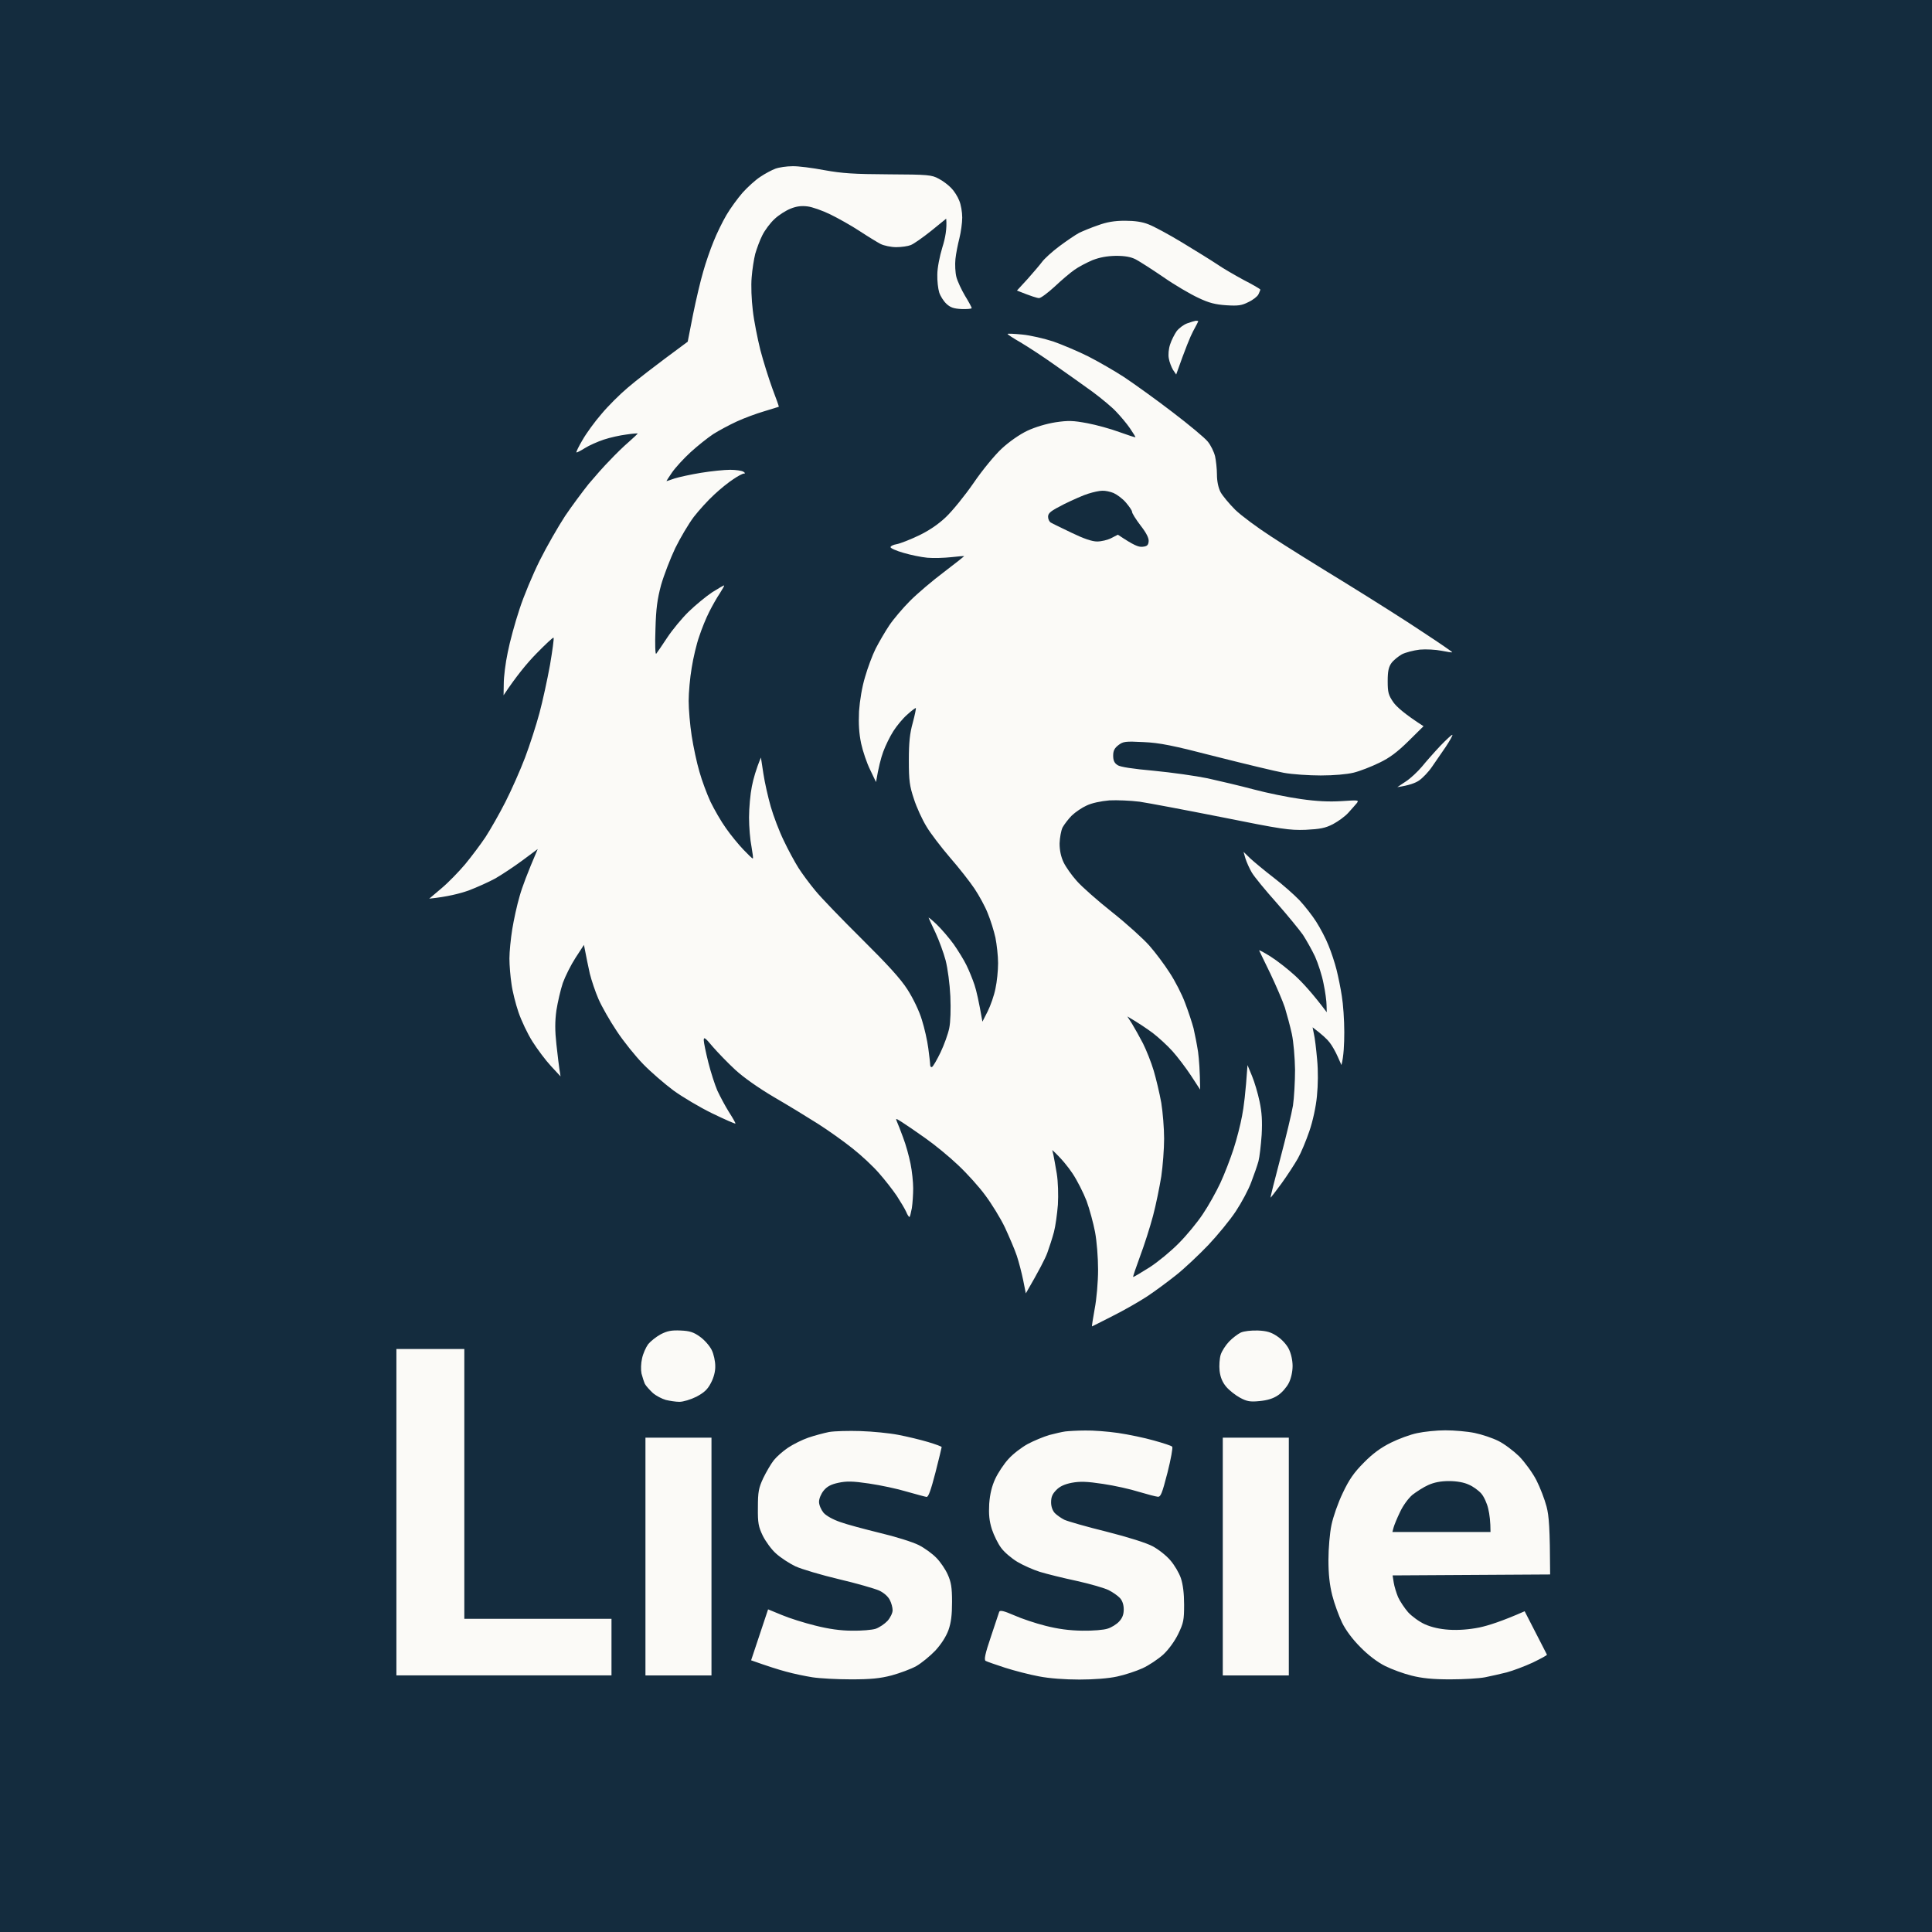 <svg version="1.2" xmlns="http://www.w3.org/2000/svg" viewBox="0 0 1024 1024" width="1024" height="1024">
	<rect x="0" y="0" width="1024" height="1024" fill="#808080" stroke="none"/>
	<title>247DE7D2-A8B2-41FD-AE18-2C7B38005C5C</title>
	<style>
		.s0 { fill: #142c3e } 
		.s1 { fill: #fbfaf7 } 
	</style>
	<g id="Background">
		<path id="Path 0" class="s0" d="m0 512v512h1024v-1024h-1024z"/>
		<path id="Path 1" fill-rule="evenodd" class="s1" d="m420 88.1c3-0.1 10.7 0.9 17 2.1 9.4 1.7 15.6 2.1 34 2.2 21 0.1 22.8 0.3 26.5 2.3 2.2 1.1 5.2 3.4 6.7 5 1.5 1.5 3.4 4.5 4.2 6.6 0.9 2 1.6 6.1 1.6 9 0 2.8-0.7 7.8-1.5 11-0.8 3.1-1.8 8.1-2.1 11-0.3 2.8-0.1 7.1 0.5 9.5 0.6 2.3 2.7 6.8 4.6 10 1.9 3.1 3.5 6 3.5 6.5 0 0.4-2.4 0.6-5.4 0.5-4.2-0.2-6-0.9-8-2.8-1.5-1.4-3.2-4.1-3.8-6-0.6-1.9-1.1-6.2-1-9.5 0-3.4 1.2-9.6 2.7-14.5 1.5-4.7 2.5-10 2-15.1l-8 6.5c-4.4 3.5-9.2 6.9-10.8 7.5-1.5 0.6-4.9 1.1-7.7 1.1-2.7 0-6.5-0.8-8.3-1.7-1.7-0.9-6.8-4-11.2-6.9-4.4-2.9-11.4-6.8-15.5-8.8-4.1-2-9.5-3.9-12-4.2-3.2-0.4-5.8-0.1-9 1.2-2.5 1-6.3 3.4-8.5 5.5-2.2 2-5.1 5.9-6.4 8.5-1.4 2.7-3 7.2-3.8 9.9-0.7 2.8-1.6 8.4-1.9 12.5-0.4 4.3-0.1 11.8 0.6 17.5 0.6 5.5 2.5 14.9 4 21 1.6 6.1 4.5 15.3 6.4 20.5 2 5.2 3.5 9.5 3.4 9.6-0.2 0.1-3.7 1.1-7.8 2.4-4.1 1.2-10.6 3.6-14.5 5.4-3.9 1.8-9.5 4.8-12.5 6.7-3 2-8.4 6.3-12 9.6-3.6 3.3-8 8.1-9.8 10.7-1.7 2.5-3.1 4.6-2.9 4.6 0.1 0 2-0.6 4.2-1.4 2.2-0.7 8.5-2.1 14-3 5.5-0.9 12.5-1.6 15.5-1.6 3 0 6.2 0.5 7 1q1.5 1 0.3 1c-0.7 0-3.2 1.3-5.5 2.9-2.4 1.5-7 5.2-10.2 8.2-3.3 3-8.1 8.3-10.9 11.9-2.7 3.6-7.1 11-9.8 16.5-2.6 5.5-6 14.3-7.5 19.5-2 7.5-2.7 12.4-3 23.5-0.3 8-0.1 13.6 0.4 13 0.5-0.6 3.1-4.4 5.8-8.5 2.7-4.1 7.8-10.3 11.4-13.8 3.6-3.5 9.2-8.1 12.5-10.3 3.3-2.1 6.1-3.7 6.3-3.6 0.2 0.1-0.9 2-2.3 4.2-1.5 2.2-4 6.6-5.6 9.8-1.6 3.1-4 9-5.3 13-1.4 3.9-3.2 11.5-4 16.7-0.9 5.2-1.6 13.1-1.6 17.5 0 4.4 0.7 12.7 1.6 18.5 0.9 5.8 2.7 14.3 4.1 19 1.3 4.7 4 11.9 5.9 16 2 4.1 5.6 10.4 8.2 14 2.5 3.6 6.7 8.7 9.2 11.3 2.5 2.6 4.7 4.8 5 4.7 0.3 0-0.1-2.8-0.7-6.3-0.7-3.4-1.3-10.4-1.3-15.4 0-5.1 0.7-12.6 1.5-16.5 0.8-4 2.2-9.1 4.8-15.3l1.3 8.5c0.7 4.7 2.5 12.6 3.9 17.5 1.4 4.9 4.5 13.1 6.9 18 2.3 4.9 5.9 11.5 7.8 14.5 1.9 3 5.9 8.4 8.9 12 2.9 3.6 14 15.1 24.5 25.5 13.9 13.8 20.7 21.2 24.4 27 3 4.7 6.2 11.3 7.6 16 1.4 4.4 2.9 11.1 3.4 15 0.5 3.9 1 7.8 1 8.8 0 0.9 0.4 1.5 1 1.2 0.6-0.3 2.6-3.8 4.5-7.7 1.9-4 4-9.8 4.6-12.8 0.7-3.3 0.9-10.1 0.6-17-0.3-6.5-1.4-14.7-2.5-19-1.1-4.1-3.5-10.6-5.3-14.5-1.8-3.9-3.5-7.4-3.7-8-0.3-0.6 1.7 1 4.3 3.5 2.6 2.5 6.6 7.2 9 10.5 2.3 3.3 5.4 8.3 6.7 11 1.4 2.8 3.3 7.5 4.3 10.5 1 3 2.3 8.6 4.2 19.5l2.8-5.5c1.5-3 3.4-8.4 4.1-12 0.8-3.6 1.4-9.6 1.4-13.5 0-3.9-0.7-9.9-1.4-13.5-0.8-3.6-2.6-9.4-4.1-13-1.4-3.6-4.6-9.4-7-13-2.4-3.6-8.2-11-13-16.5-4.7-5.5-10.4-12.9-12.5-16.5-2.2-3.6-5.2-10.1-6.6-14.5-2.3-6.9-2.7-9.7-2.7-20.5 0-9.5 0.5-14.3 2.1-20 1.1-4.1 1.8-7.6 1.6-7.7-0.2-0.2-2.3 1.4-4.6 3.5-2.3 2-5.6 6-7.3 8.7-1.8 2.8-4.2 7.7-5.4 11-1.2 3.3-2.5 8.3-3.8 16l-3.1-6.5c-1.8-3.6-3.9-9.9-4.8-14-1.1-5.4-1.4-10.2-1.1-17 0.4-5.7 1.6-13 3.2-18.2 1.4-4.9 3.9-11.6 5.6-15 1.8-3.5 5-9 7.2-12.3 2.2-3.3 7.2-9.2 11.1-13.1 3.9-3.9 11.9-10.7 17.9-15.2 5.9-4.5 10.7-8.3 10.7-8.4 0-0.2-3.1 0.1-6.8 0.5-3.7 0.4-9.4 0.6-12.7 0.3-3.3-0.3-9-1.5-12.7-2.6-3.8-1.1-6.8-2.4-6.8-3 0-0.6 1.5-1.3 3.3-1.6 1.7-0.3 6.9-2.3 11.5-4.5 5.3-2.5 10.4-5.9 14.5-9.8 3.4-3.2 10-11.3 14.7-18.1 4.7-6.9 11.4-15 15-18.3 3.9-3.6 9.3-7.4 13.5-9.4 4.3-2 10-3.7 15-4.5 6.8-1 9.3-0.9 16.8 0.5 4.8 0.9 12.4 3 17 4.7 4.5 1.6 8.3 2.9 8.5 2.7 0.1-0.1-1.2-2.2-2.9-4.7-1.7-2.5-5-6.4-7.3-8.8-2.2-2.4-7.9-7.1-12.6-10.6-4.7-3.4-13.7-9.8-20-14.2-6.3-4.5-14.5-9.8-18.2-12-3.7-2.1-6.7-4.1-6.8-4.4 0-0.3 3.5-0.1 7.8 0.3 4.2 0.4 11.6 2.1 16.5 3.7 4.8 1.7 13.1 5.2 18.5 7.9 5.3 2.7 14 7.7 19.2 11.1 5.2 3.5 16.7 11.7 25.4 18.4 8.8 6.7 17.2 13.7 18.7 15.6 1.6 1.9 3.3 5.4 3.9 7.8 0.5 2.3 1 6.7 1 9.7 0 3.5 0.7 6.9 1.9 9.3 1.1 2 4.6 6.2 7.8 9.4 3.2 3.1 11.7 9.4 18.8 14 7.1 4.7 24.9 15.8 39.5 24.7 14.6 9 33.4 20.9 41.7 26.5 8.4 5.5 15.2 10.2 15 10.3-0.1 0.2-2.7-0.2-5.7-0.8-3-0.6-8.2-0.9-11.5-0.6-3.3 0.4-7.6 1.5-9.5 2.5-1.9 1.1-4.4 3.1-5.5 4.6-1.5 2.1-2 4.3-2 9.6 0 6 0.4 7.4 3 11.2 1.7 2.4 5.9 6.2 16 12.7l-8 7.9c-5.9 5.8-10 8.9-15.5 11.5-4.1 2-10.2 4.4-13.5 5.2-3.7 0.9-10.5 1.5-17.5 1.5-6.3 0-15.1-0.6-19.5-1.4-4.4-0.8-20.6-4.7-36-8.6-23.2-6-29.8-7.3-38.5-7.7-9.6-0.5-10.7-0.3-13.2 1.6-2.1 1.6-2.8 3-2.8 5.6 0 2.5 0.6 3.9 2.3 5 1.4 1 8.1 2 19.2 3 9.4 0.9 22.2 2.7 28.5 4 6.3 1.4 17.4 4 24.5 5.9 7.1 1.9 18.4 4.2 25 5.1 8.4 1.2 14.8 1.5 21.5 1.1 9-0.6 9.4-0.6 8.1 1.1-0.8 1-2.9 3.3-4.5 5.1-1.7 1.9-5.3 4.5-8.1 6-4.1 2.1-6.7 2.6-14.5 3-8.6 0.3-12.7-0.3-44.5-6.7-19.2-3.8-38.8-7.5-43.5-8.2-4.7-0.6-11.9-0.9-16-0.7-4.5 0.4-9.3 1.4-12 2.7-2.5 1.1-6 3.5-7.9 5.3-1.8 1.8-4 4.7-4.9 6.3-0.8 1.6-1.5 5.5-1.6 8.5 0 3.7 0.7 7 2.1 10 1.2 2.5 4.3 6.9 7 9.9 2.6 3 11.1 10.5 18.8 16.6 7.7 6.1 16.5 14.1 19.6 17.6 3.1 3.5 8 10 10.8 14.4 2.9 4.4 6.6 11.6 8.2 16 1.7 4.4 3.7 10.5 4.5 13.5 0.7 3 1.8 8.6 2.4 12.5 0.5 3.9 1 9.9 1.1 20l-4.9-7.5c-2.7-4.1-7.1-9.9-9.8-12.9-2.7-3-7.4-7.3-10.4-9.6-3-2.2-7.3-5.2-13.5-8.8l2.5 3.9c1.3 2.1 3.9 6.8 5.8 10.4 1.8 3.6 4.4 10.1 5.7 14.5 1.3 4.4 3.1 12 4 17 0.8 5 1.5 13.5 1.5 19 0 5.5-0.7 14.5-1.5 20-0.9 5.5-2.8 15-4.4 21-1.6 6-4.7 15.7-6.9 21.5-2.1 5.8-3.8 10.6-3.6 10.8 0.2 0.1 4.1-2.2 8.7-5.1 4.5-2.9 11.5-8.7 15.5-12.8 4.1-4.1 9.8-11 12.7-15.4 3-4.4 7.1-11.8 9.3-16.5 2.2-4.7 5.3-12.8 7-18 1.7-5.2 3.7-13.1 4.5-17.5 0.9-4.4 1.9-12.3 2.9-27l2.4 5.8c1.3 3.1 3.1 9.2 4 13.5 1.2 5.7 1.5 10.3 1.1 17.7-0.4 5.5-1.1 11.8-1.7 14-0.6 2.2-2.3 7.1-3.8 11-1.4 3.9-5.1 10.8-8.2 15.5-3.1 4.7-9.7 12.7-14.6 17.9-4.9 5.1-12.5 12.3-16.9 15.8-4.4 3.5-11.4 8.7-15.5 11.4-4.1 2.7-12.3 7.4-18.3 10.4-5.9 3-10.8 5.5-10.9 5.5-0.2 0 0.5-4.2 1.4-9.3 1-5.1 1.8-14.3 1.8-20.7 0-6.6-0.7-15.2-1.6-20-0.9-4.7-2.9-12.1-4.5-16.5-1.7-4.4-5-10.9-7.4-14.5-2.4-3.6-5.8-7.9-10.8-12.5l0.6 2.5c0.3 1.4 1.1 5.9 1.8 10 0.7 4.3 0.9 11.3 0.6 16.5-0.4 5-1.3 11.5-2.1 14.5-0.8 3-2.4 8-3.5 11-1.1 3-4.2 9.1-11.4 21.5l-1.4-7c-0.8-3.9-2.3-9.7-3.4-13-1.1-3.3-4-10-6.3-15-2.4-5-7.1-12.6-10.4-17-3.2-4.4-9.7-11.6-14.4-16-4.6-4.4-12.4-10.8-17.4-14.3-4.9-3.5-10.5-7.3-12.4-8.5-3.3-2.1-3.4-2.1-2.6-0.2 0.5 1.1 2 4.9 3.3 8.5 1.4 3.6 3.1 9.8 3.9 13.8 0.8 3.9 1.4 9.8 1.4 13 0 3.1-0.3 7.8-0.7 10.5-0.5 2.6-1 4.7-1.3 4.7-0.3 0-1.1-1.2-1.7-2.7-0.7-1.6-3-5.4-5-8.5-2.1-3.1-6.3-8.5-9.4-12-3-3.5-9.3-9.4-14-13.1-4.6-3.7-12.9-9.6-18.4-13.1-5.5-3.5-16-9.9-23.4-14.2-8-4.7-16.2-10.5-20.4-14.4-3.9-3.6-9.2-9.1-11.9-12.2-4-4.8-4.8-5.4-4.8-3.5 0 1.2 1.1 6.5 2.4 11.7 1.3 5.2 3.5 12 4.8 15 1.4 3 4.1 8.1 6.1 11.3 2 3.1 3.6 5.9 3.5 6.2-0.2 0.2-5.7-2.2-12.3-5.4-6.6-3.2-15.8-8.7-20.5-12.1-4.7-3.5-11.9-9.7-16-13.9-4.1-4.2-10.5-12.1-14.1-17.6-3.7-5.5-8-13.1-9.7-17-1.7-3.9-3.7-9.9-4.6-13.5-0.8-3.6-1.8-8.4-3.1-15.2l-4.5 6.9c-2.4 3.7-5.4 9.7-6.7 13.3-1.2 3.6-2.7 10.1-3.4 14.5-0.8 5.8-0.8 10.8 0 18 0.6 5.5 1.3 11.6 2.2 17l-5.1-5.5c-2.8-3-7.2-8.9-9.8-13-2.6-4.1-5.9-11.1-7.4-15.5-1.5-4.4-3.2-11.1-3.7-15-0.6-3.9-1.1-9.9-1.1-13.5 0-3.6 0.7-10.5 1.5-15.5 0.8-4.9 2.5-12.8 3.9-17.5 1.3-4.7 4.1-12.2 9.6-25l-8.2 6.1c-4.6 3.4-11 7.6-14.3 9.5-3.3 1.8-9.7 4.7-14.2 6.4-4.6 1.6-11.1 3.3-20.8 4.3l6.5-5.5c3.6-3 9.2-8.8 12.5-12.7 3.3-4 8.2-10.5 10.8-14.4 2.6-4 7.4-12.4 10.6-18.7 3.2-6.3 7.9-16.9 10.4-23.5 2.5-6.6 5.9-17.2 7.6-23.5 1.7-6.3 4.2-17.8 5.6-25.5 1.3-7.7 2.2-14.2 1.9-14.5-0.3-0.3-4.4 3.6-9.2 8.5-4.8 4.9-10.6 11.9-17.3 22l0.1-6.2c0-3.5 0.9-10.9 2.1-16.5 1.1-5.7 3.9-15.9 6.2-22.8 2.2-6.9 7.1-18.6 10.8-26 3.7-7.4 9.8-18 13.4-23.5 3.7-5.5 9.4-13.1 12.5-17 3.2-3.8 8.2-9.5 11.2-12.5 2.9-3.1 7.4-7.5 10.1-9.8 2.6-2.3 4.7-4.3 4.7-4.4 0-0.2-2.7 0-6 0.5-3.3 0.4-8.7 1.6-12 2.7-3.3 1.1-7.8 3.1-10 4.5-2.2 1.4-4.2 2.4-4.5 2.3-0.2-0.2 1.2-3.2 3.3-6.7 2-3.5 6.5-9.7 10-13.7 3.4-4.1 9.7-10.4 14-14 4.2-3.6 13.1-10.6 31.7-24.3l2.8-14.3c1.6-7.9 4-18.1 5.4-22.8 1.3-4.7 3.8-11.9 5.5-16 1.6-4.1 4.7-10.4 6.8-14 2.1-3.6 6-8.9 8.6-11.9 2.7-3 6.9-6.8 9.4-8.4 2.5-1.7 6.1-3.6 8-4.3 1.9-0.7 6-1.3 9-1.3zm176.3 28.9c5.2 0 9.2 0.6 12.4 1.9 2.7 1 10.7 5.3 17.8 9.6 7.1 4.3 15.5 9.5 18.5 11.5 3 2.1 9.4 5.8 14.2 8.4 4.9 2.5 8.8 4.8 8.8 5.1 0 0.3-0.5 1.4-1 2.5-0.5 1.1-2.9 3-5.3 4.1-3.5 1.8-5.4 2.1-11.7 1.7-5.8-0.4-9.2-1.2-15-4-4.1-1.9-12.5-6.8-18.5-11-6-4.1-12.6-8.3-14.5-9.3-2.5-1.3-5.6-1.9-10.5-1.9-4.9 0.1-8.6 0.8-12.5 2.3-3 1.3-7.3 3.5-9.5 5.1-2.2 1.5-6.9 5.5-10.5 8.9-3.6 3.3-7.3 6.1-8.3 6.1-0.9 0-4-0.9-11.7-4l5.7-6.2c3.1-3.5 6.6-7.6 7.7-9.1 1.2-1.6 5.2-5.3 9.1-8.2 3.9-2.9 8.6-6.1 10.5-7.1 1.9-0.9 6.4-2.8 10-4 4.6-1.7 8.7-2.4 14.2-2.4zm37.5 53c0.7 0 1.3 0.1 1.3 0.3 0 0.1-1.2 2.5-2.7 5.2-1.5 2.8-4.1 9.1-9 23l-1.7-2.5c-0.8-1.4-1.9-4.1-2.2-6-0.4-2-0.1-5.2 0.7-7.5 0.7-2.2 2.3-5.3 3.4-6.9 1.2-1.6 3.7-3.5 5.6-4.2 1.9-0.7 4-1.3 4.6-1.4zm136 219.5c0.2 0.3-1.4 3.1-3.5 6.3-2.1 3.1-5.4 7.9-7.3 10.6-1.9 2.8-5 6-6.9 7.3-1.9 1.3-5.3 2.6-11.5 3.5l4.5-3c2.5-1.6 6.3-5.2 8.5-7.8 2.2-2.7 6.6-7.7 9.9-11.2 3.3-3.4 6.1-6 6.3-5.7zm-110.7 62l3.7 3.6c2.1 1.9 7.6 6.5 12.3 10.1 4.7 3.6 10.8 9 13.6 11.9 2.8 3 6.8 8.1 8.9 11.4 2.1 3.3 5.1 8.9 6.5 12.5 1.5 3.6 3.4 9.4 4.3 13 0.9 3.6 2.2 9.9 2.8 14 0.7 4.1 1.3 12.7 1.3 19 0 6.3-0.3 12.9-1.5 17.5l-2-4.5c-1.1-2.5-3-5.9-4.3-7.5-1.2-1.6-3.8-4.1-9-8l0.7 3.5c0.5 1.9 1.2 8 1.7 13.5 0.6 6.3 0.5 13.5-0.1 19.5-0.5 5.5-2.2 13.3-4 18.5-1.7 5-4.4 11.5-6.1 14.5-1.7 3-5.6 9-8.7 13.3-3.1 4.2-5.7 7.6-5.8 7.5-0.1-0.2 2.2-9.5 5.2-20.8 3-11.3 6-23.9 6.7-28 0.6-4.1 1.1-12.7 1.1-19-0.1-6.4-0.8-14.8-1.7-19-0.9-4.1-2.6-10.4-3.7-14-1.2-3.6-4.7-11.7-7.7-18-3.1-6.3-5.7-11.8-5.9-12.2-0.2-0.5 2.5 1 5.9 3.1 3.5 2.2 9.4 6.8 13.2 10.3 3.8 3.5 9.1 9.2 16.7 19.3l-0.1-3.7c0-2.1-0.7-7.3-1.6-11.5-0.8-4.3-2.9-10.7-4.5-14.3-1.7-3.6-4.6-8.7-6.4-11.5-1.9-2.7-8.2-10.4-14-17-5.9-6.6-11.8-13.8-13.1-16-1.3-2.2-2.8-5.6-3.4-7.5zm-298.4 253.7c4.9 0.2 7 0.9 10.3 3.3 2.4 1.7 5.1 4.8 6.2 7 1.1 2.2 1.9 6 1.9 8.5 0.1 2.8-0.8 6.2-2.3 9-1.8 3.5-3.6 5.1-7.7 7.3-3 1.5-7 2.7-9 2.7-1.9 0-5.1-0.5-7.2-1-2.1-0.6-5.2-2.2-6.9-3.7-1.7-1.6-3.6-3.7-4.2-4.8-0.5-1.1-1.3-3.6-1.8-5.5-0.4-2-0.3-5.5 0.3-8 0.5-2.5 2-5.8 3.2-7.5 1.3-1.6 4.3-4 6.7-5.3 3.5-1.8 5.7-2.2 10.5-2zm306 0c4.7 0.2 7.1 0.9 10.3 3.1 2.3 1.5 5 4.4 6.1 6.7 1.2 2.4 2 6 2 9 0 3-0.8 6.6-2 9-1.1 2.2-3.6 5.1-5.7 6.5-2.6 1.8-5.7 2.7-9.8 3.1-5 0.5-6.7 0.2-10.4-1.8-2.4-1.3-5.7-3.9-7.3-5.8-2-2.4-3.1-5-3.5-8.5-0.3-2.7 0-6.6 0.6-8.5 0.6-1.9 2.6-5 4.4-6.9 1.8-1.9 4.6-4 6.2-4.8 1.8-0.8 5.5-1.2 9.1-1.1zm-456.6 9.8h36v143h78v30h-114zm246 43.5c6.4 0.2 15.4 1.1 20 2 4.7 0.9 11.8 2.6 15.8 3.8 4 1.2 7.3 2.4 7.2 2.7 0 0.3-1.5 6.4-3.3 13.5-2.4 9.2-3.7 13-4.7 12.9-0.8-0.1-5.5-1.4-10.5-2.8-4.9-1.5-13.9-3.4-20-4.3-8.7-1.3-12-1.3-16.2-0.4-3.8 0.8-6 1.9-7.8 4.1-1.4 1.7-2.5 4.3-2.5 6 0 1.7 1.1 4.2 2.4 5.8 1.4 1.6 5 3.6 8.8 4.9 3.5 1.3 13 3.8 21.1 5.8 8.1 1.9 17.3 4.8 20.5 6.4 3.2 1.6 7.4 4.7 9.4 6.8 2.1 2.1 4.8 6.1 6 8.8 1.8 4 2.3 6.8 2.3 14.5 0 7-0.5 11-1.9 15-1.3 3.5-3.8 7.4-7 10.9-2.8 2.9-7.3 6.6-10.1 8.2-2.7 1.5-8.6 3.7-13 4.9-6.1 1.6-11.1 2.1-21.5 2.1-7.4 0-16.6-0.5-20.5-1.1-3.8-0.6-10.1-1.9-14-3-3.8-1-9.5-2.8-18.5-6l9-27 7.3 3c4 1.7 12 4.2 17.7 5.6 7.1 1.8 13.5 2.7 19.5 2.7 5 0.1 10.6-0.4 12.5-1 2-0.7 4.8-2.6 6.3-4.2 1.5-1.7 2.7-4.2 2.7-5.6 0-1.4-0.6-3.8-1.5-5.5-0.9-1.8-3.1-3.8-5.7-5-2.3-1-11.9-3.8-21.3-6-9.3-2.2-19.7-5.3-23-6.8-3.3-1.6-7.9-4.6-10.3-6.8-2.4-2.1-5.5-6.4-7-9.4-2.3-4.8-2.7-6.7-2.6-15 0-8.3 0.4-10.3 2.8-15.5 1.6-3.3 4.1-7.6 5.6-9.5 1.5-1.9 4.9-4.9 7.6-6.7 2.7-1.8 7.5-4.2 10.7-5.3 3.2-1.1 8.1-2.4 11-3 2.9-0.5 10.4-0.7 16.7-0.5zm119-0.3c4.2-0.1 12 0.5 17.5 1.3 5.5 0.8 14.1 2.6 19 4 5 1.4 9.4 2.8 9.7 3.3 0.4 0.4-0.7 6.6-2.5 13.7-2.9 11.2-3.6 13-5.2 12.8-1.1-0.1-5.6-1.3-10-2.6-4.4-1.4-12.9-3.3-19-4.2-8.6-1.3-12.1-1.4-16.5-0.6-3.7 0.7-6.4 1.9-8.2 3.8-2.1 2.1-2.8 3.7-2.8 6.6 0 2.3 0.8 4.4 2 5.7 1.1 1.1 3.4 2.7 5 3.5 1.7 0.8 11.7 3.7 22.3 6.3 11.8 3 21.3 6 24.6 7.8 3 1.6 7.2 4.9 9.3 7.4 2.2 2.5 4.7 6.8 5.6 9.5 1.1 3.3 1.7 8.1 1.7 14 0 8.1-0.3 9.7-3.1 15.5-1.9 3.9-5.1 8.3-8 11-2.7 2.4-7.6 5.7-10.9 7.2-3.3 1.5-9.3 3.5-13.5 4.4-4.5 1-12.4 1.6-20 1.6-7.6 0-16-0.6-21.5-1.7-4.9-0.9-13-3-18-4.6-4.9-1.6-9.5-3.2-10.2-3.6-0.9-0.6-0.3-3.7 2.8-12.8 2.2-6.6 4.2-12.6 4.4-13.2 0.4-1 2.5-0.5 7.8 1.8 4 1.8 11.5 4.3 16.7 5.6 6.7 1.7 12.6 2.5 19.5 2.6 5.5 0.1 11.6-0.4 13.5-1.1 2-0.6 4.7-2.3 6-3.7 1.8-1.9 2.5-3.8 2.5-6.5 0-2.4-0.7-4.6-2-6-1.1-1.2-3.8-3.1-6-4.2-2.2-1.1-9.8-3.3-17-4.9-7.1-1.5-15.9-3.7-19.5-4.8-3.5-1.1-8.9-3.5-11.9-5.3-3-1.8-6.9-5.1-8.5-7.3-1.7-2.2-3.9-6.7-5-10-1.4-4.5-1.7-7.9-1.4-13.5 0.4-5.2 1.4-9.3 3.2-13.2 1.5-3.2 4.6-7.9 7-10.5 2.4-2.7 7-6.2 10.3-8 3.2-1.7 8.3-3.8 11.3-4.7 3.1-0.8 6.9-1.7 8.5-1.9 1.7-0.2 6.4-0.5 10.5-0.5zm191-0.1c4.7 0 11.7 0.6 15.5 1.4 3.9 0.8 9.5 2.7 12.5 4.2 3.1 1.5 8 5.2 11.1 8.2 3 3.1 7.1 8.7 9.1 12.6 2 3.9 4.4 10.2 5.4 14 1.3 5 1.8 11.1 1.9 36l-83.5 0.5 0.6 3.8c0.3 2 1.4 5.5 2.3 7.7 1 2.2 3.4 5.8 5.3 8 2 2.2 6 5.1 8.9 6.4 3.6 1.6 8 2.6 12.9 2.9 4.9 0.3 10.5-0.1 16-1.2 4.7-1 12-3.3 24-8.6l5.8 11.3c3.1 6.1 5.9 11.4 6 11.7 0.2 0.3-3.2 2.1-7.5 4.2-4.3 2-10.5 4.3-13.8 5.2-3.3 0.8-8.4 2-11.5 2.6-3 0.6-11.3 1.1-18.5 1.1-9.4 0-15-0.6-20.5-2-4.1-1-10.4-3.3-14-5.1-4-2-9-5.8-13-9.9-4.2-4.2-7.8-9-9.8-13.1-1.7-3.6-4.1-10.1-5.2-14.5-1.4-5.6-2-11.2-2-18.7 0-6 0.7-14.3 1.6-18.5 0.9-4.4 3.5-11.8 6-17 3.4-7.2 6-10.9 11.2-16.1 4.7-4.8 9-7.9 14.2-10.5 4.2-2.1 10.5-4.4 14-5.1 3.6-0.8 10.4-1.5 15-1.5zm-424 3.9h35v126h-35zm306 0h35v126h-35z"/>
		<path id="Path 2" class="s0" d="m577 261.6c-2.5 0.7-8.3 3.3-13 5.6-7.1 3.6-8.5 4.7-8.5 6.7 0 1.3 0.7 2.7 1.5 3.1 0.8 0.5 5.8 2.9 11 5.4 6.4 3.1 10.8 4.6 13.5 4.6 2.2 0 5.6-0.8 7.5-1.8l3.5-1.8c8.5 5.7 10.9 6.6 13 6.4 2.4-0.2 3.1-0.8 3.3-2.8 0.2-1.7-1.1-4.4-4.3-8.5-2.5-3.3-4.6-6.6-4.5-7.3 0-0.6-1.5-2.8-3.3-4.9-1.7-2-4.7-4.2-6.5-5-1.7-0.7-4.4-1.3-6-1.2-1.5 0-4.7 0.7-7.2 1.5zm180 525.5c-2.5 1.1-6.2 3.5-8.4 5.2-2.2 1.9-5 5.7-6.6 9.2-1.6 3.3-3.1 7-3.4 8.2l-0.6 2.3h52c0-5.4-0.5-9.4-1.2-12.3-0.6-2.8-2.3-6.5-3.7-8.1-1.4-1.6-4.4-3.8-6.6-4.7-2.5-1.2-6.4-1.9-10.5-1.9-4.4 0-7.9 0.7-11 2.1z"/>
	</g>
</svg>